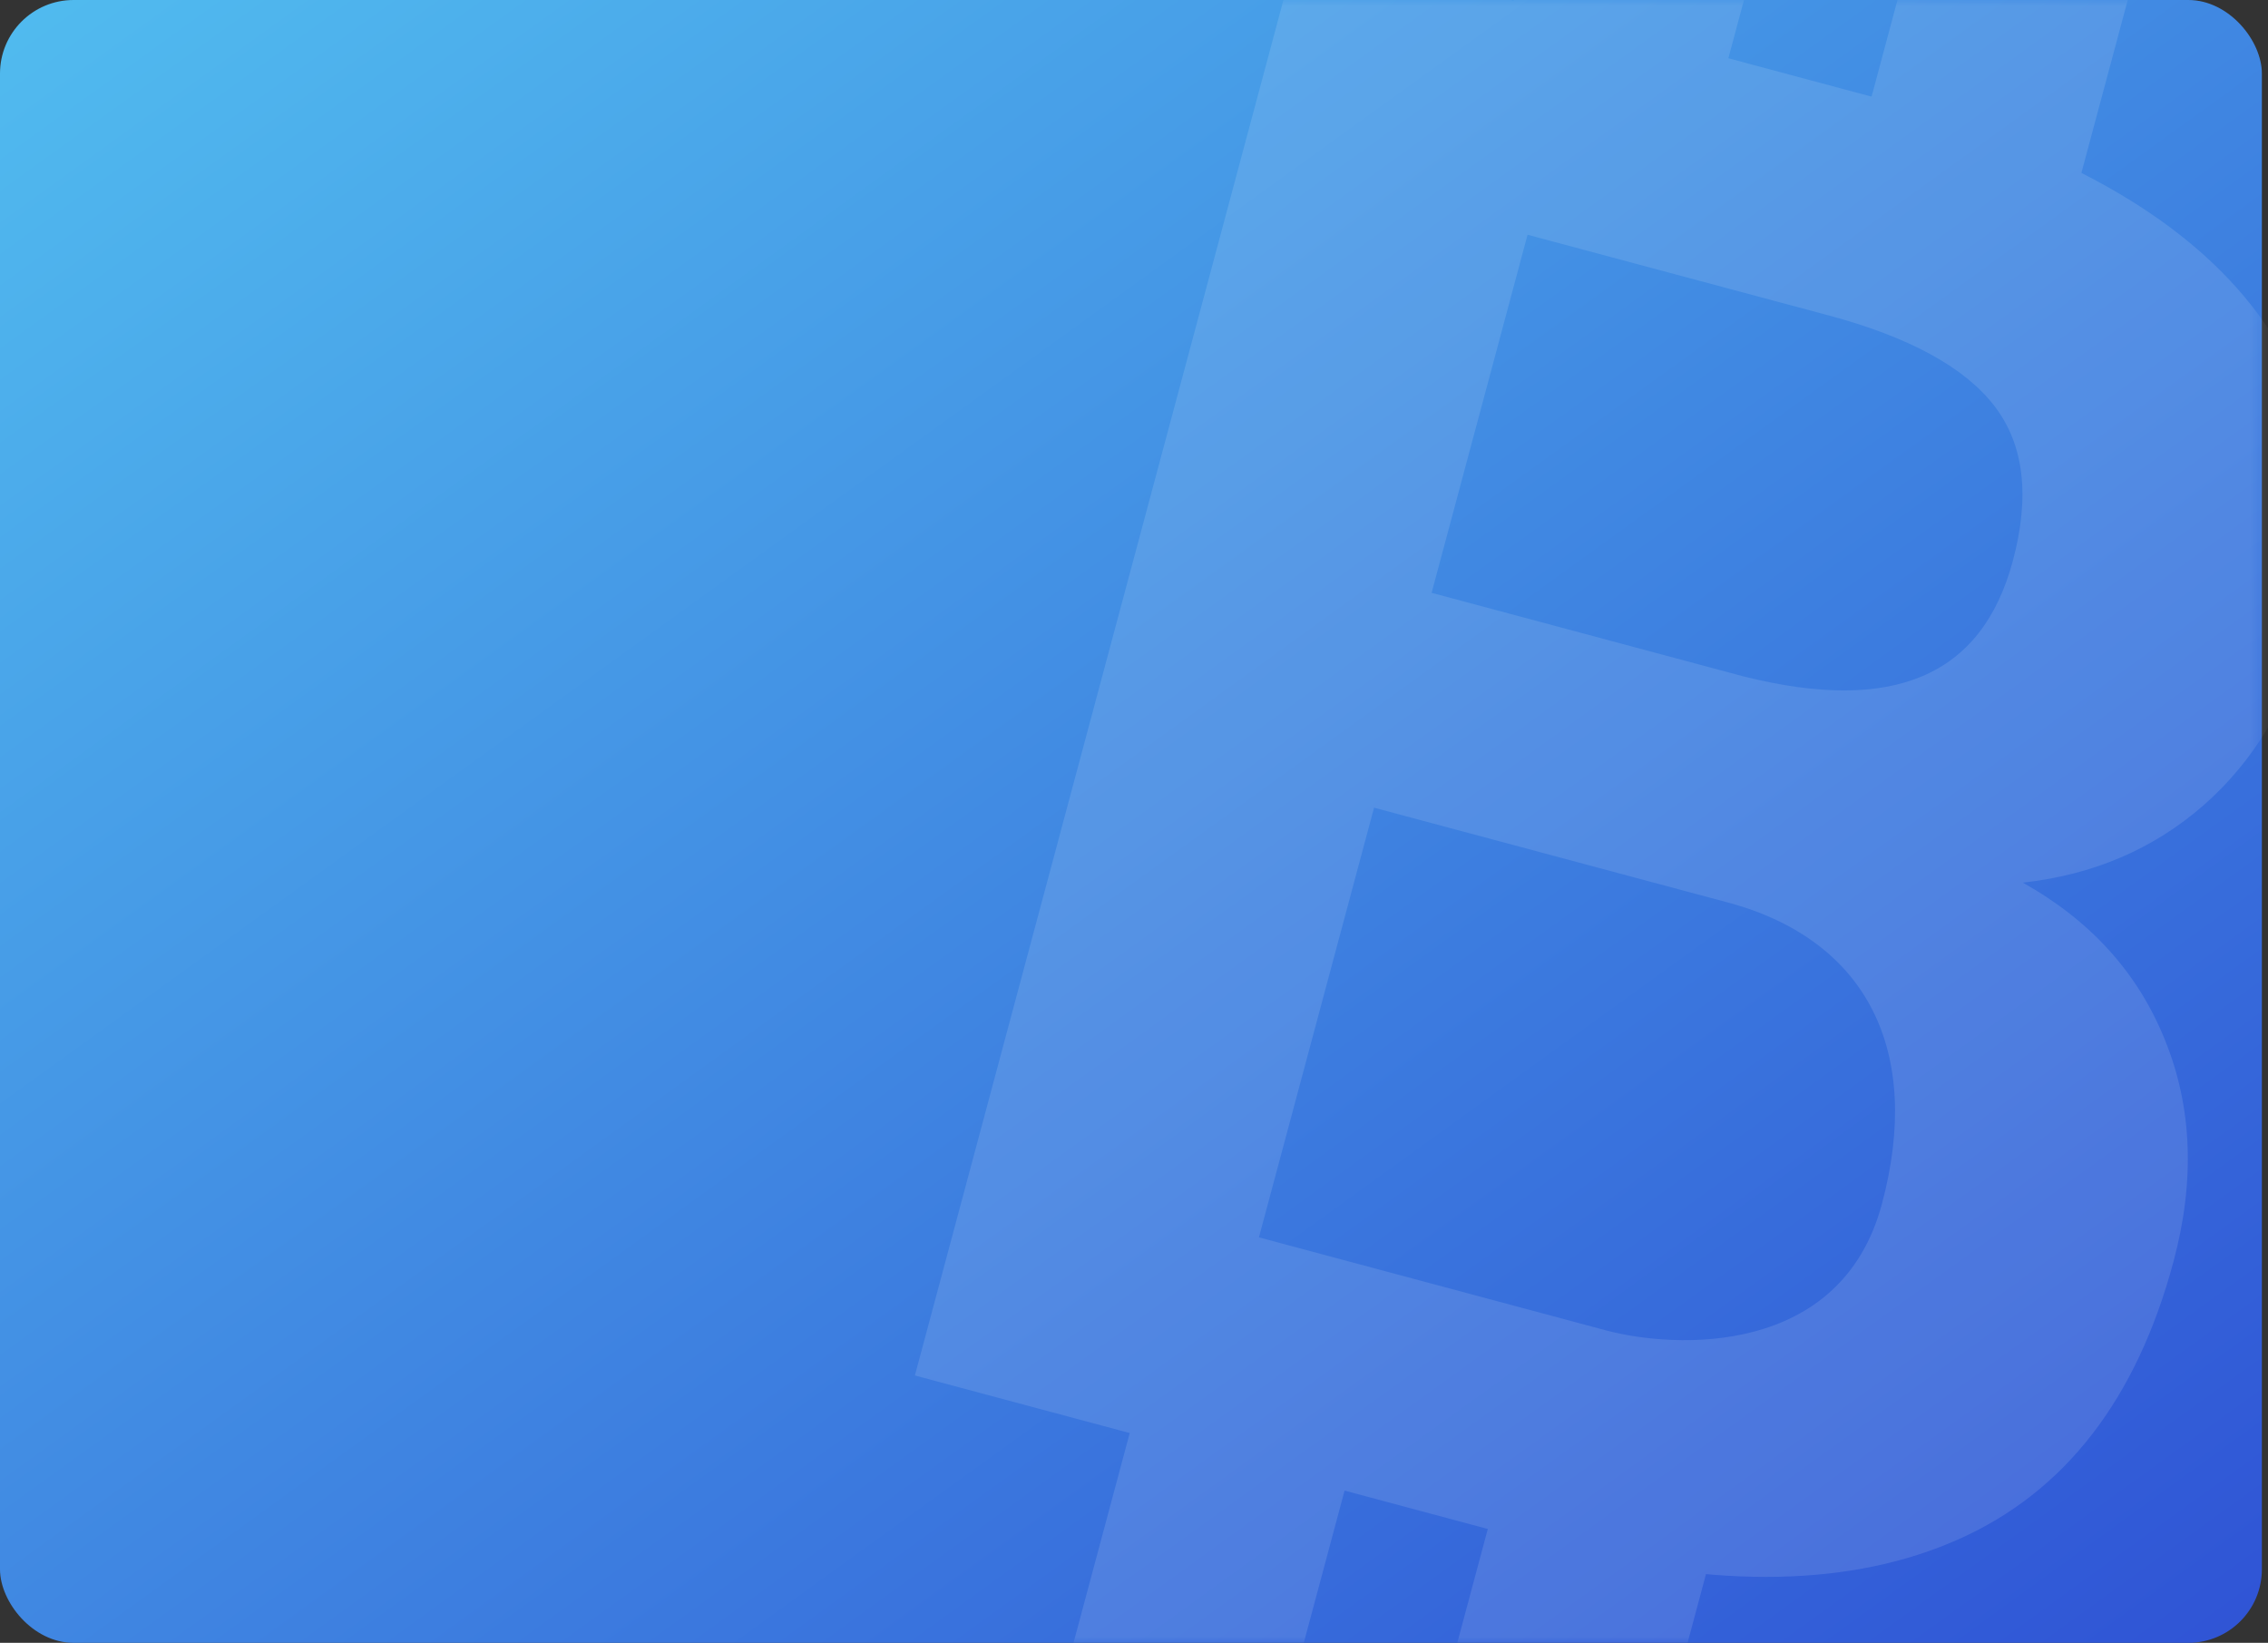 <?xml version="1.0" encoding="UTF-8"?>
<svg width="185px" height="134px" viewBox="0 0 185 134" version="1.1" xmlns="http://www.w3.org/2000/svg" xmlns:xlink="http://www.w3.org/1999/xlink">
    <rect x="0" y="0" width="185" height="134" fill="#333333" stroke="none"/>
    <!-- Generator: Sketch 49 (51002) - http://www.bohemiancoding.com/sketch -->
    <title>icons8-bitcoin copy 8</title>
    <desc>Created with Sketch.</desc>
    <defs>
        <linearGradient x1="0%" y1="0%" x2="100%" y2="100%" id="linearGradient-1">
            <stop stop-color="#51BCEF" offset="0%"></stop>
            <stop stop-color="#2F53D5" offset="100%"></stop>
        </linearGradient>
        <rect id="path-2" x="0" y="0" width="184.5" height="134" rx="6"></rect>
    </defs>
    <g id="App--Wallet" stroke="none" stroke-width="1" fill="none" fill-rule="evenodd">
        <g id="Discover-first-sight-CuongDao-edit" transform="translate(-15, -332)">
            <g id="icons8-bitcoin-copy-8" transform="translate(15, 332)">
                <mask id="mask-3" fill="white">
                    <use xlink:href="#path-2"></use>
                </mask>
                <use id="Mask" fill="url(#linearGradient-1)" xlink:href="#path-2"></use>
                <g id="icons8-bitcoin" opacity="0.2" style="mix-blend-mode: overlay;" mask="url(#mask-3)">
                    <g transform="translate(136.906, 66.473) rotate(-345) translate(-136.906, -66.473) translate(87.906, -13.027)" id="Group-7" opacity="0.574">
                        <g transform="translate(0.467, 0.282)">
                            <path d="M0.21,139.498 L0.21,18.546 L49.794,18.546 C64.369,18.546 75.399,21.358 82.935,26.982 C90.47,32.607 94.226,40.85 94.226,51.693 C94.226,57.62 92.714,62.845 89.714,67.356 C86.69,71.868 82.487,75.176 77.099,77.28 C83.243,78.841 88.081,81.955 91.625,86.684 C95.175,91.377 96.971,97.117 96.971,103.944 C96.971,115.568 93.288,124.379 85.916,130.354 C78.544,136.329 68.058,139.377 54.426,139.498 L0.21,139.498 Z M24.4,66.927 L50.786,66.927 C63.262,66.715 69.521,61.944 69.521,52.14 C69.521,46.661 67.937,42.712 64.774,40.305 C61.611,37.898 56.622,36.689 49.794,36.689 L24.4,36.689 L24.4,66.927 Z M24.4,85.07 L24.4,121.355 L53.695,121.355 C59.506,121.355 72.781,118.519 72.781,105.577 C72.781,92.635 66.026,85.233 54.638,85.07 L24.4,85.07 Z" id="Shape" fill="#FFFFFF" fill-rule="nonzero"></path>
                            <polygon id="Shape" fill="#FFFFFF" fill-rule="nonzero" points="18.352 0.403 36.495 0.403 36.495 30.641 18.352 30.641"></polygon>
                            <polygon id="Shape" fill="#FFFFFF" fill-rule="nonzero" points="48.59 0.403 66.733 0.403 66.733 30.641 48.59 30.641"></polygon>
                            <polygon id="Shape" fill="#FFFFFF" fill-rule="nonzero" points="18.352 127.403 36.495 127.403 36.495 157.641 18.352 157.641"></polygon>
                            <polygon id="Shape" fill="#FFFFFF" fill-rule="nonzero" points="48.59 127.403 66.733 127.403 66.733 157.641 48.59 157.641"></polygon>
                        </g>
                    </g>
                </g>
            </g>
        </g>
    </g>
</svg>